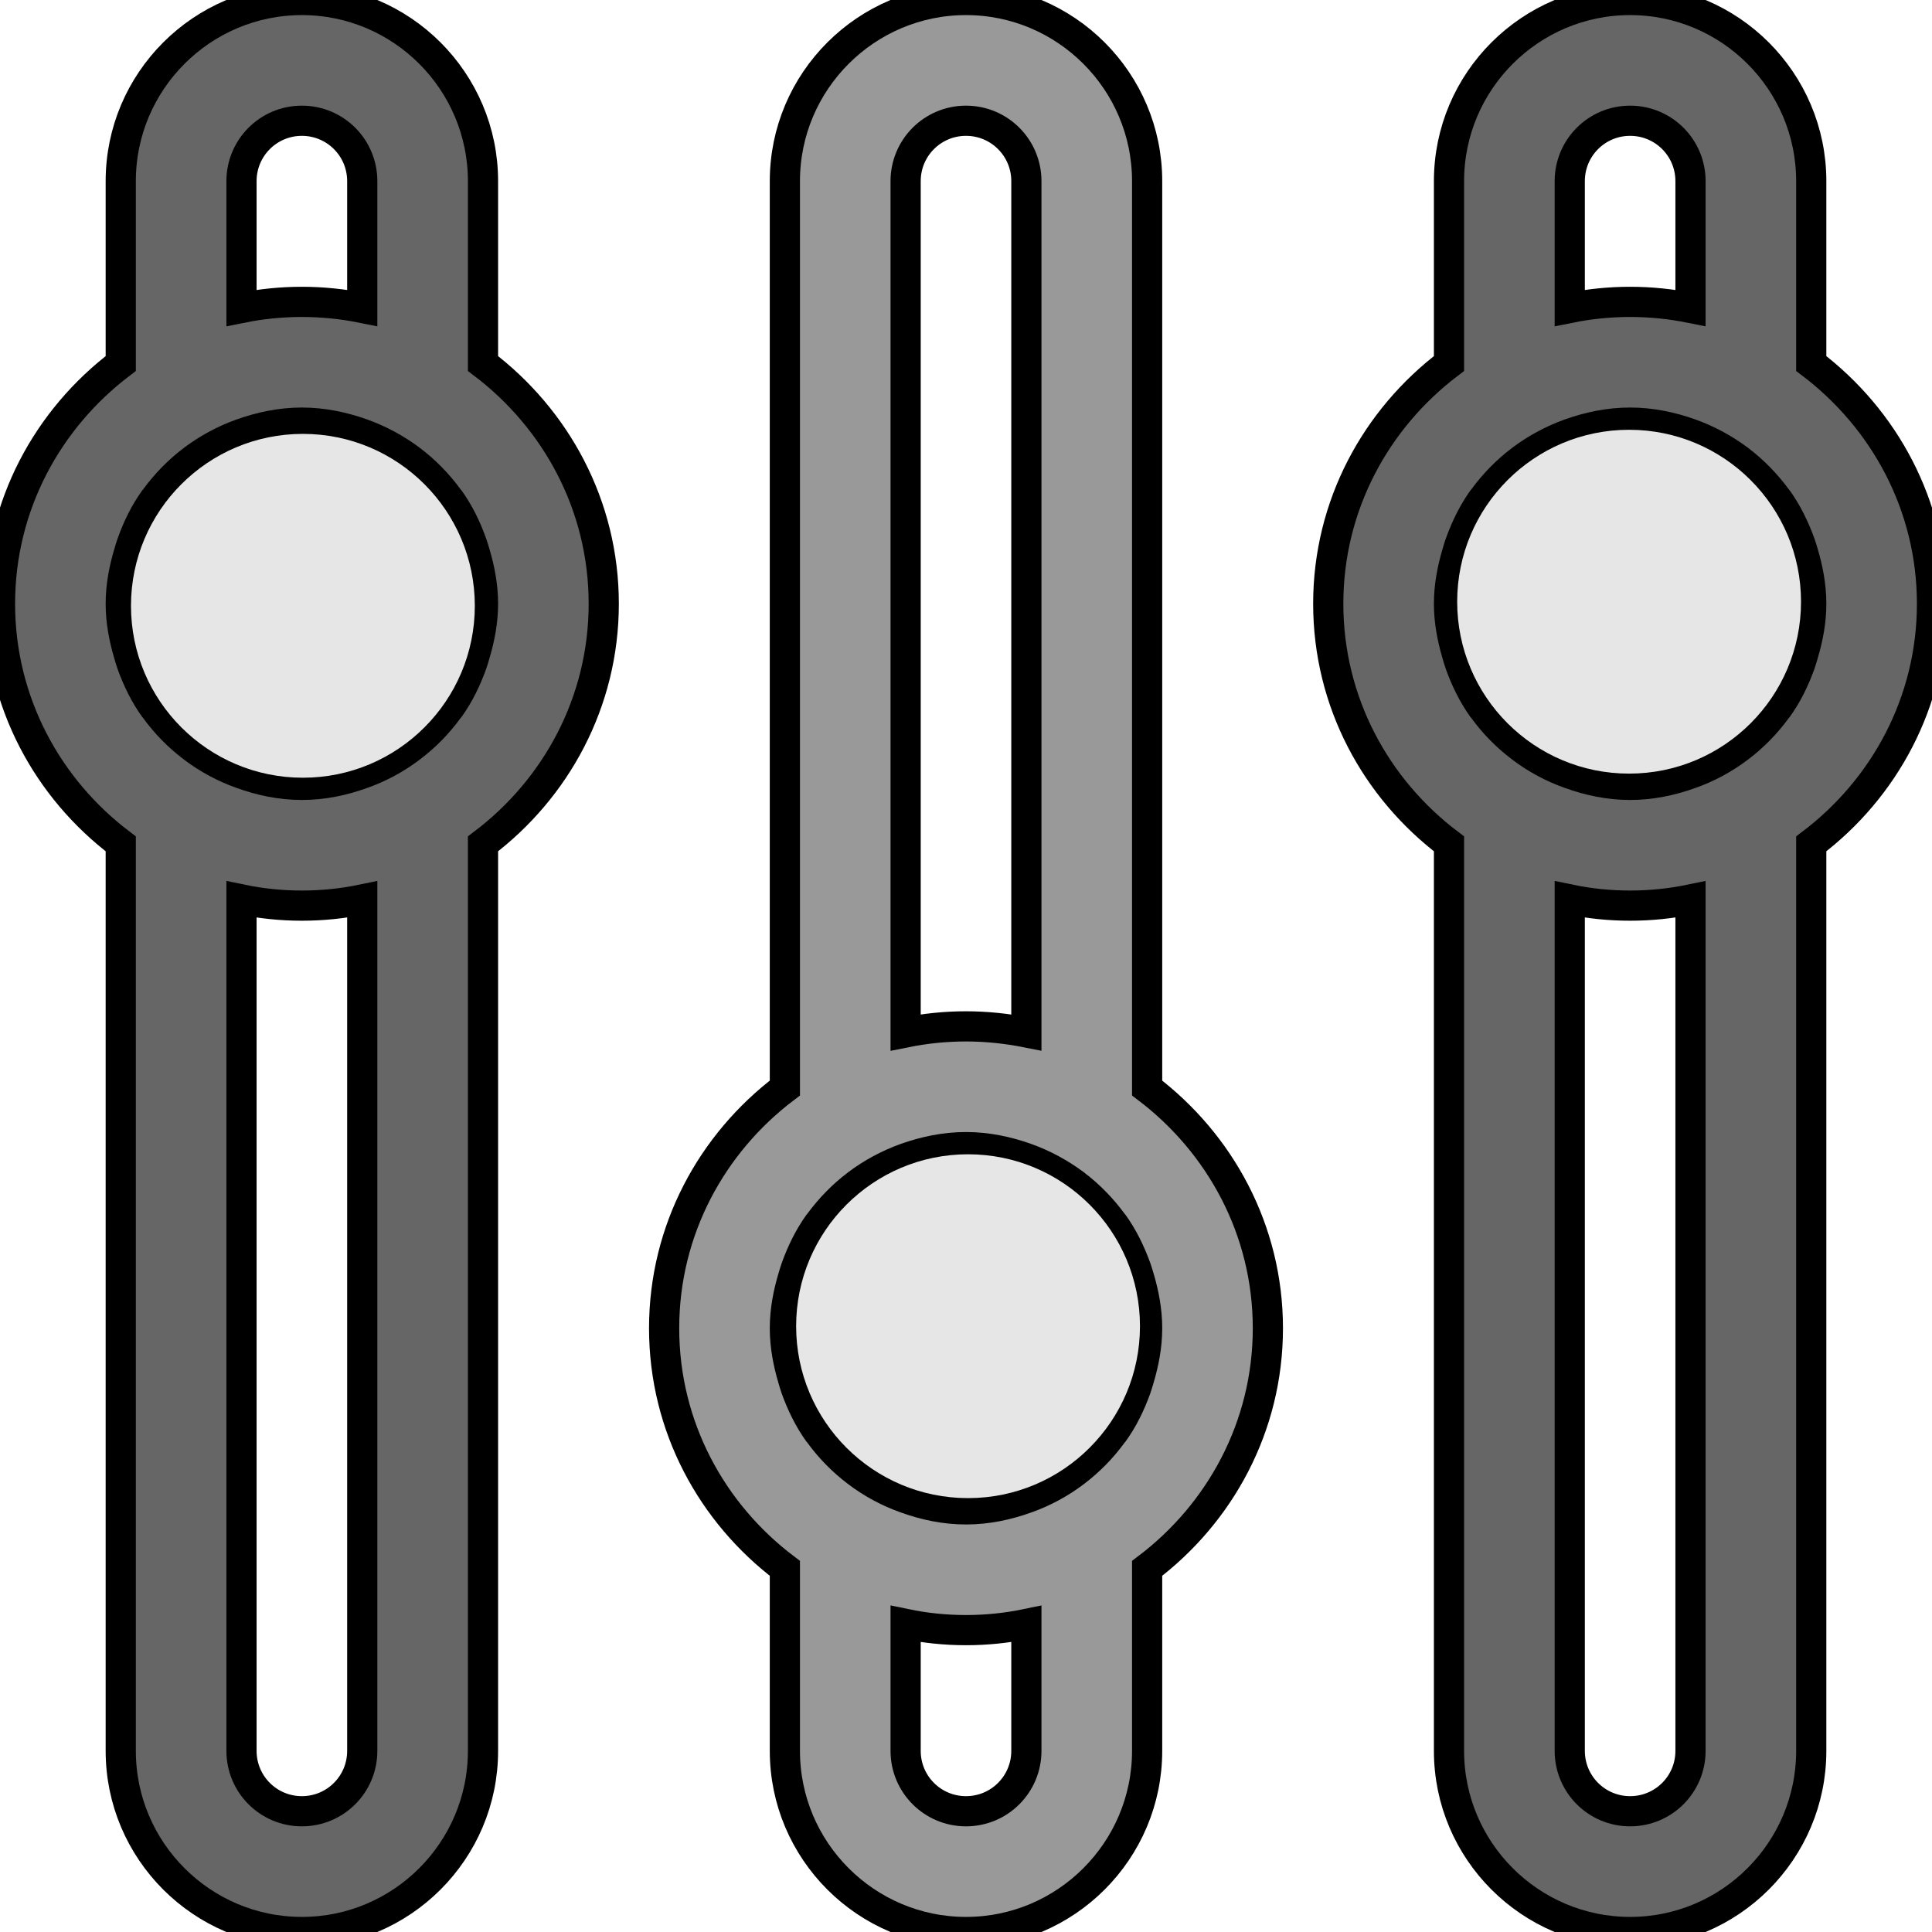 <?xml version="1.0" encoding="UTF-8" standalone="no"?>
<svg
   xmlns:dc="http://purl.org/dc/elements/1.1/"
   xmlns:cc="http://creativecommons.org/ns#"
   xmlns:rdf="http://www.w3.org/1999/02/22-rdf-syntax-ns#"
   xmlns:svg="http://www.w3.org/2000/svg"
   xmlns="http://www.w3.org/2000/svg"
   xmlns:sodipodi="http://sodipodi.sourceforge.net/DTD/sodipodi-0.dtd"
   xmlns:inkscape="http://www.inkscape.org/namespaces/inkscape"
   enable-background="new 0 0 32 32"
   height="64"
   id="Layer_1"
   version="1.1"
   viewBox="0 0 64 64"
   width="64"
   x="0px"
   xml:space="preserve"
   y="0px"
   inkscape:version="0.91 r13725"
   sodipodi:docname="settings.svg"
   inkscape:export-filename="C:\Users\Travis\Documents\Systems\Ivy's Pooping Cats\assets\images\settings.png"
   inkscape:export-xdpi="90"
   inkscape:export-ydpi="90"><defs
     id="defs12" /><sodipodi:namedview
     pagecolor="#ffffff"
     bordercolor="#666666"
     borderopacity="1"
     objecttolerance="10"
     gridtolerance="10"
     guidetolerance="10"
     inkscape:pageopacity="0"
     inkscape:pageshadow="2"
     inkscape:window-width="1533"
     inkscape:window-height="854"
     id="namedview10"
     showgrid="false"
     inkscape:zoom="7.375"
     inkscape:cx="-4.2711864"
     inkscape:cy="16"
     inkscape:window-x="401"
     inkscape:window-y="0"
     inkscape:window-maximized="0"
     inkscape:current-layer="Layer_1" /><path
     style="clip-rule:evenodd;fill:#666666;fill-rule:evenodd;stroke:#000000;stroke-opacity:1"
     inkscape:connector-curvature="0"
     id="path4"
     d="M 16,12.042 16,6 C 16,2.692 13.308,0 10,0 6.692,0 4,2.692 4,6 l 0,6.042 C 1.584,13.872 0,16.738 0,20 c 0,3.262 1.584,6.128 4,7.954 L 4,58 c 0,3.308 2.692,6 6,6 3.308,0 6,-2.692 6,-6 L 16,27.954 C 18.416,26.13 20,23.262 20,20 20,16.738 18.416,13.872 16,12.042 Z M 8,6 c 0,-1.106 0.894,-2 2,-2 1.106,0 2,0.894 2,2 l 0,4.2 C 11.354,10.07 10.686,10 10,10 9.314,10 8.646,10.07 8,10.2 L 8,6 Z m 4,52 c 0,1.106 -0.894,2 -2,2 C 8.894,60 8,59.106 8,58 L 8,29.796 C 8.646,29.93 9.314,30 10,30 c 0.686,0 1.354,-0.07 2,-0.204 L 12,58 Z m 3.73,-36.32 c -0.032,0.106 -0.06,0.21 -0.098,0.316 -0.19,0.528 -0.434,1.028 -0.756,1.472 -0.008,0.012 -0.02,0.02 -0.028,0.032 -0.348,0.476 -0.762,0.898 -1.232,1.254 -0.008,0.008 -0.014,0.012 -0.02,0.016 -0.482,0.364 -1.02,0.656 -1.598,0.86 C 11.372,25.856 10.706,26 10,26 9.294,26 8.628,25.856 8,25.628 7.422,25.424 6.884,25.132 6.402,24.768 6.396,24.764 6.39,24.76 6.382,24.752 5.912,24.396 5.498,23.974 5.15,23.498 5.142,23.486 5.13,23.478 5.122,23.466 4.8,23.02 4.556,22.52 4.366,21.994 4.328,21.888 4.3,21.784 4.268,21.678 4.11,21.144 4,20.586 4,20 4,19.41 4.11,18.852 4.27,18.316 4.302,18.21 4.33,18.106 4.368,18.004 4.556,17.476 4.8,16.976 5.124,16.528 5.132,16.516 5.144,16.508 5.152,16.496 5.5,16.024 5.914,15.598 6.384,15.242 6.392,15.238 6.398,15.23 6.404,15.226 6.884,14.868 7.422,14.574 8,14.368 8.628,14.144 9.294,14 10,14 c 0.706,0 1.372,0.144 2,0.368 0.578,0.208 1.116,0.5 1.598,0.86 0.006,0.004 0.012,0.012 0.02,0.016 0.47,0.356 0.884,0.782 1.232,1.254 0.008,0.012 0.02,0.02 0.028,0.032 0.322,0.446 0.566,0.946 0.754,1.474 0.038,0.102 0.068,0.206 0.098,0.312 C 15.89,18.852 16,19.41 16,20 c 0,0.586 -0.11,1.144 -0.27,1.68 z" /><path
     style="clip-rule:evenodd;fill:#666666;fill-rule:evenodd;stroke:#000000;stroke-opacity:1"
     inkscape:connector-curvature="0"
     id="path6"
     d="M 60,12.042 60,6 C 60,2.692 57.308,0 54,0 50.692,0 48,2.692 48,6 l 0,6.042 c -2.418,1.83 -4,4.696 -4,7.958 0,3.262 1.582,6.128 4,7.954 L 48,58 c 0,3.308 2.692,6 6,6 3.308,0 6,-2.692 6,-6 L 60,27.954 C 62.414,26.13 64,23.262 64,20 64,16.738 62.414,13.872 60,12.042 Z M 52,6 c 0,-1.106 0.894,-2 2,-2 1.106,0 2,0.894 2,2 l 0,4.2 C 55.352,10.07 54.684,10 54,10 c -0.688,0 -1.356,0.07 -2,0.2 L 52,6 Z m 4,52 c 0,1.106 -0.894,2 -2,2 -1.106,0 -2,-0.894 -2,-2 L 52,29.796 C 52.644,29.93 53.312,30 54,30 c 0.684,0 1.352,-0.07 2,-0.204 L 56,58 Z m 3.73,-36.32 c -0.032,0.106 -0.062,0.21 -0.098,0.316 -0.192,0.528 -0.434,1.028 -0.758,1.472 -0.008,0.012 -0.02,0.02 -0.028,0.032 -0.348,0.476 -0.762,0.898 -1.23,1.254 -0.008,0.008 -0.016,0.012 -0.02,0.016 -0.484,0.364 -1.02,0.656 -1.598,0.86 C 55.372,25.856 54.704,26 54,26 53.292,26 52.628,25.856 52,25.628 51.422,25.424 50.882,25.132 50.402,24.768 50.394,24.764 50.39,24.76 50.382,24.752 49.91,24.396 49.496,23.974 49.148,23.498 49.14,23.486 49.128,23.478 49.12,23.466 48.8,23.02 48.554,22.52 48.366,21.994 48.326,21.888 48.3,21.784 48.268,21.678 48.11,21.144 48,20.586 48,20 c 0,-0.59 0.11,-1.148 0.27,-1.684 0.032,-0.106 0.058,-0.21 0.098,-0.312 0.188,-0.528 0.434,-1.028 0.754,-1.476 0.008,-0.012 0.02,-0.02 0.028,-0.032 0.348,-0.472 0.762,-0.898 1.234,-1.254 0.008,-0.004 0.012,-0.012 0.02,-0.016 0.48,-0.36 1.02,-0.652 1.598,-0.86 C 52.628,14.144 53.292,14 54,14 c 0.704,0 1.372,0.144 2,0.368 0.578,0.208 1.114,0.5 1.598,0.86 0.004,0.004 0.012,0.012 0.02,0.016 0.468,0.356 0.882,0.782 1.23,1.254 0.008,0.012 0.02,0.02 0.028,0.032 0.324,0.45 0.566,0.95 0.758,1.476 0.036,0.102 0.066,0.208 0.098,0.312 C 59.89,18.852 60,19.41 60,20 c 0,0.586 -0.11,1.144 -0.27,1.68 z" /><path
     style="clip-rule:evenodd;fill:#999999;fill-rule:evenodd;stroke:#000000;stroke-opacity:1"
     inkscape:connector-curvature="0"
     id="path8"
     d="M 38,36.042 38,6 C 38,2.692 35.308,0 32,0 28.692,0 26,2.692 26,6 l 0,30.042 c -2.416,1.828 -4,4.696 -4,7.958 0,3.262 1.584,6.128 4,7.954 L 26,58 c 0,3.308 2.692,6 6,6 3.308,0 6,-2.692 6,-6 l 0,-6.046 C 40.414,50.13 42,47.262 42,44 42,40.738 40.414,37.872 38,36.042 Z M 30,6 c 0,-1.106 0.894,-2 2,-2 1.106,0 2,0.894 2,2 l 0,28.2 C 33.352,34.072 32.684,34 32,34 c -0.686,0 -1.354,0.07 -2,0.2 L 30,6 Z m 4,52 c 0,1.106 -0.894,2 -2,2 -1.106,0 -2,-0.894 -2,-2 l 0,-4.204 C 30.646,53.93 31.314,54 32,54 c 0.684,0 1.352,-0.07 2,-0.204 L 34,58 Z m 3.73,-12.32 c -0.032,0.106 -0.062,0.21 -0.098,0.316 -0.192,0.528 -0.434,1.028 -0.758,1.472 -0.008,0.012 -0.02,0.02 -0.028,0.032 -0.348,0.476 -0.762,0.898 -1.23,1.254 -0.008,0.008 -0.016,0.012 -0.02,0.016 -0.484,0.364 -1.02,0.656 -1.598,0.86 C 33.372,49.856 32.704,50 32,50 31.294,50 30.628,49.856 30,49.628 29.422,49.424 28.884,49.132 28.402,48.768 28.396,48.764 28.39,48.76 28.382,48.752 27.912,48.396 27.498,47.974 27.15,47.498 27.142,47.486 27.13,47.478 27.122,47.466 26.8,47.02 26.556,46.52 26.366,45.994 26.328,45.888 26.3,45.784 26.268,45.678 26.11,45.144 26,44.586 26,44 c 0,-0.59 0.11,-1.148 0.27,-1.684 0.032,-0.106 0.06,-0.21 0.098,-0.312 0.19,-0.528 0.434,-1.028 0.756,-1.476 0.008,-0.012 0.02,-0.02 0.028,-0.032 0.348,-0.472 0.762,-0.898 1.232,-1.254 0.008,-0.004 0.014,-0.012 0.02,-0.016 0.482,-0.36 1.02,-0.652 1.598,-0.86 C 30.628,38.144 31.294,38 32,38 c 0.704,0 1.372,0.144 2,0.368 0.578,0.208 1.114,0.5 1.598,0.86 0.004,0.004 0.012,0.012 0.02,0.016 0.468,0.356 0.882,0.782 1.23,1.254 0.008,0.012 0.02,0.02 0.028,0.032 0.324,0.45 0.566,0.95 0.758,1.476 0.036,0.102 0.066,0.208 0.098,0.312 C 37.89,42.852 38,43.41 38,44 c 0,0.586 -0.11,1.144 -0.27,1.68 z" /><ellipse
     style="fill:#e6e6e6;fill-opacity:1;stroke:none;stroke-opacity:1"
     id="path4139"
     cx="10.034"
     cy="20.068"
     rx="5.695"
     ry="5.695" /><ellipse
     style="fill:#e6e6e6;fill-opacity:1;stroke:none;stroke-opacity:1"
     id="path4139-7"
     cx="32.068"
     cy="43.932"
     rx="5.695"
     ry="5.695" /><ellipse
     style="fill:#e6e6e6;fill-opacity:1;stroke:none;stroke-opacity:1"
     id="path4139-75"
     cx="53.966"
     cy="19.932"
     rx="5.695"
     ry="5.695" /></svg>
